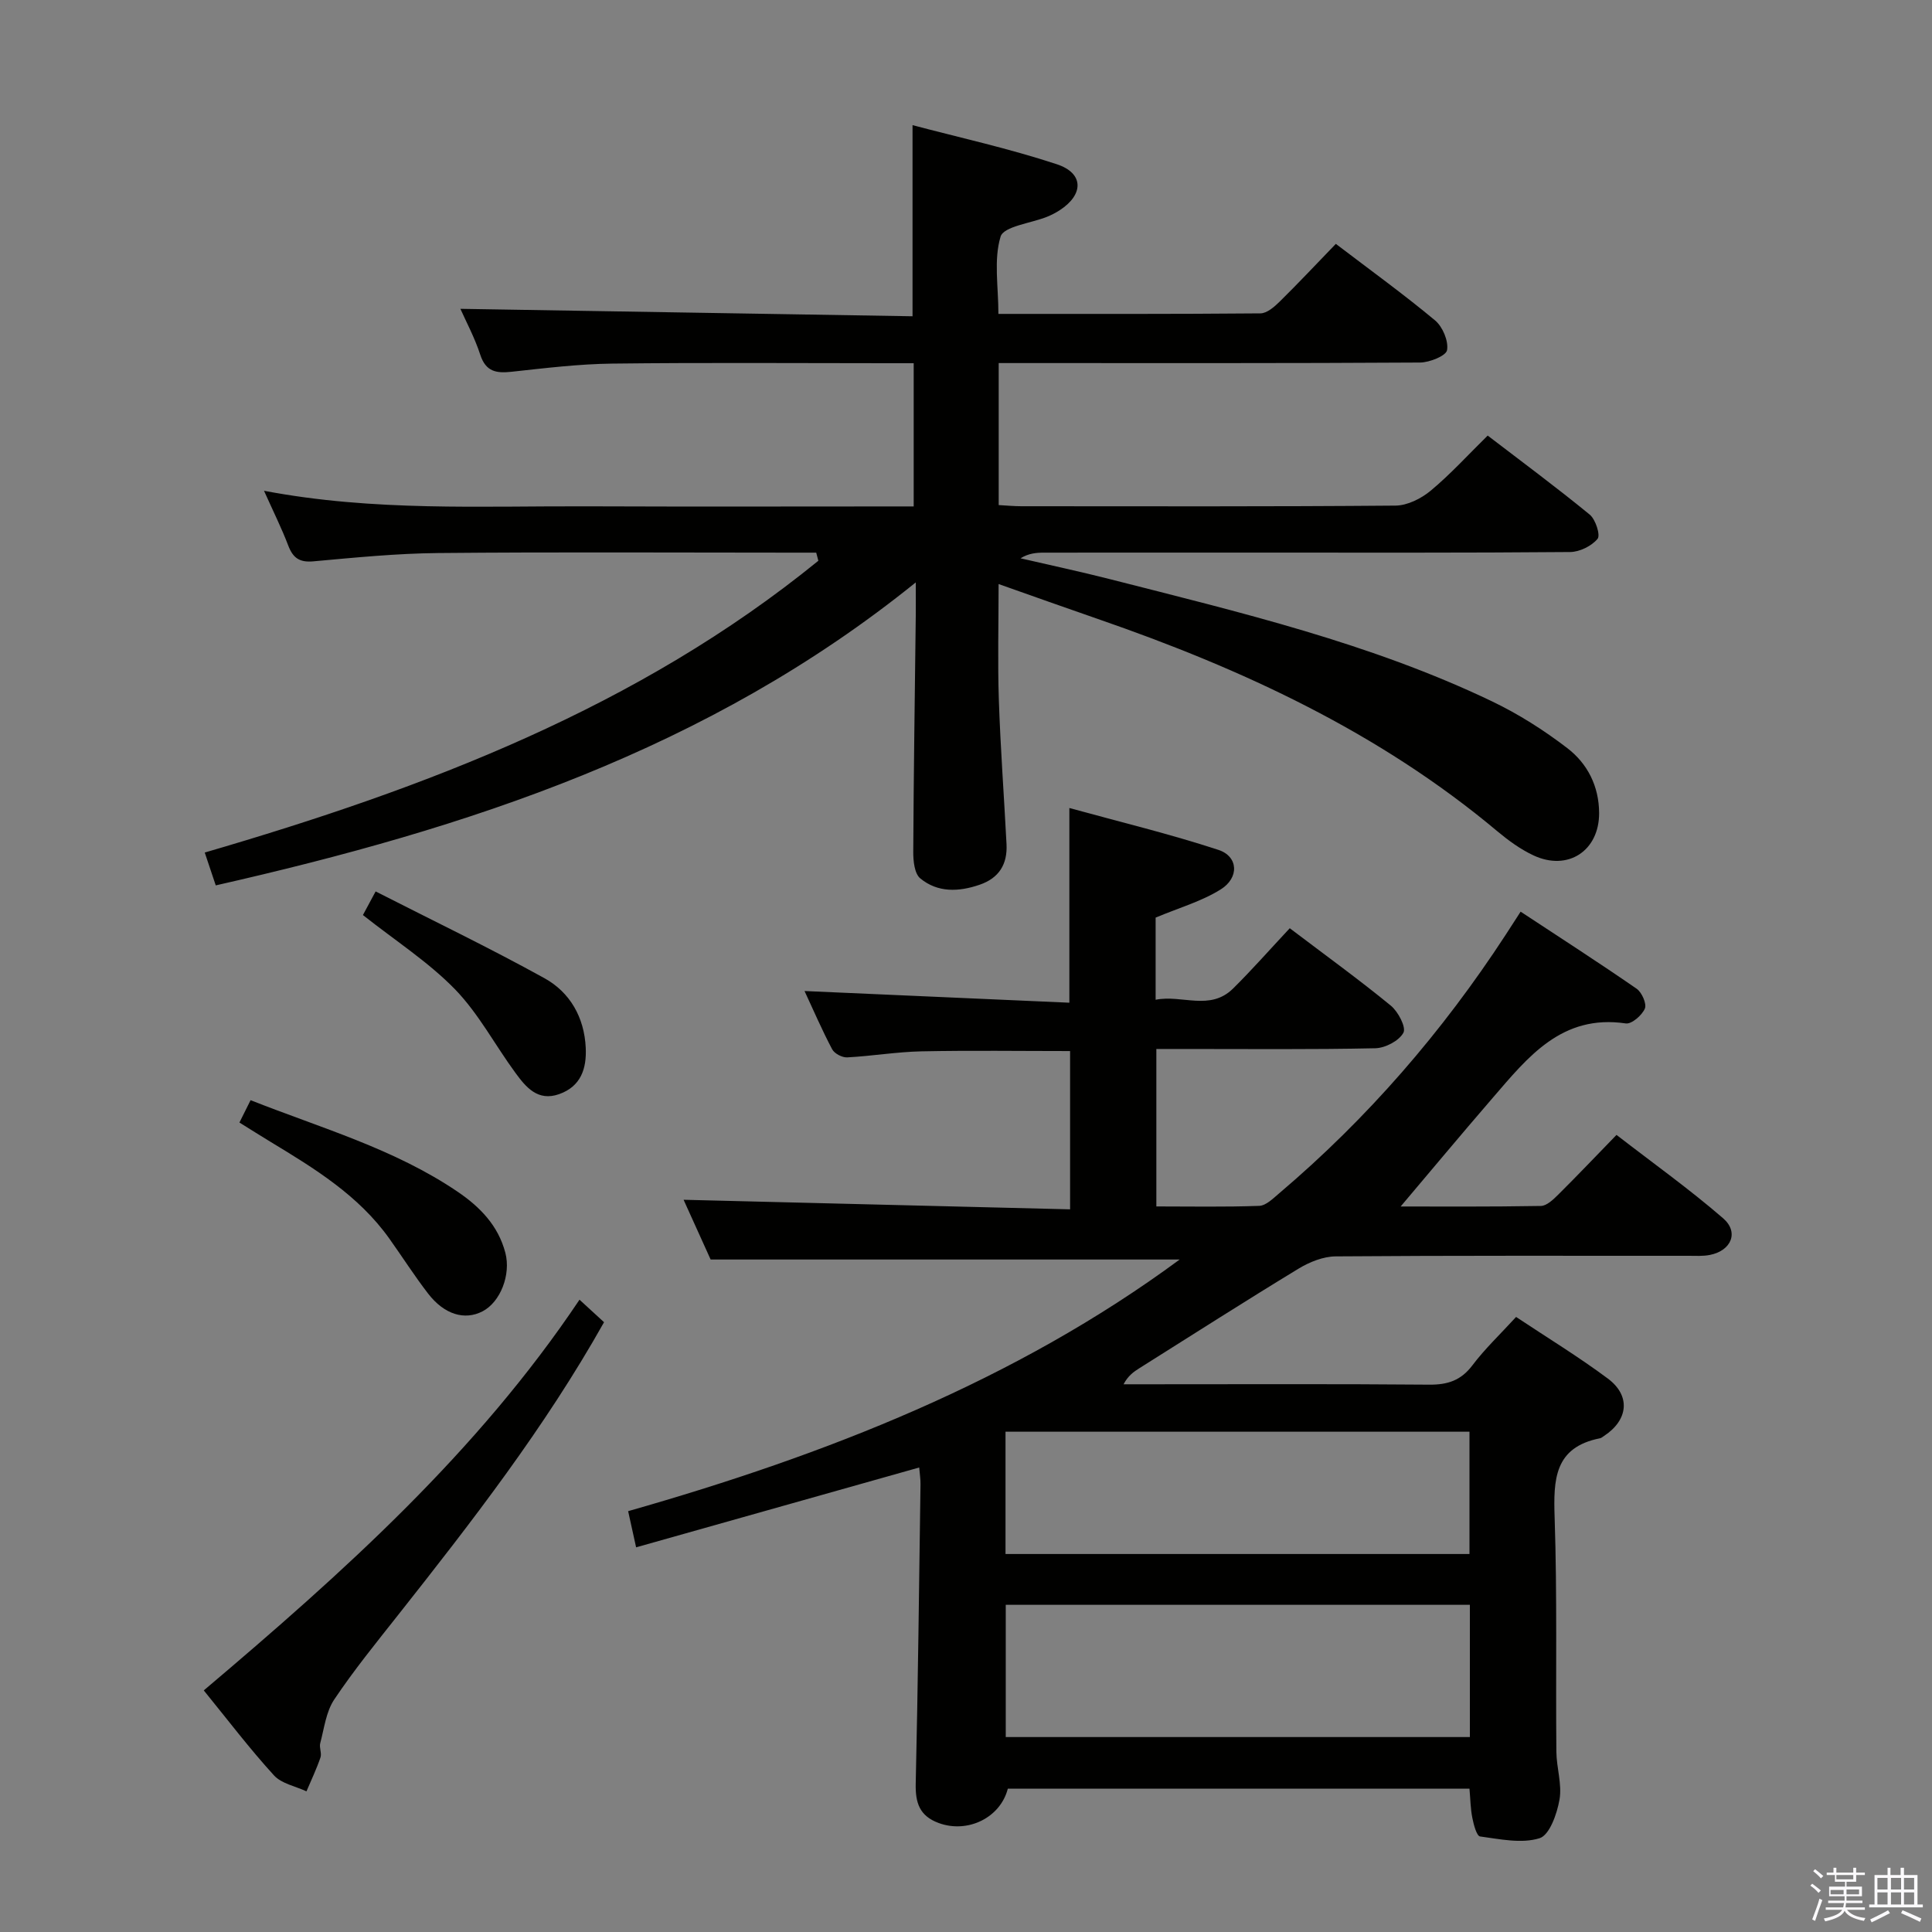 <svg enable-background="new 0 0 400 400" viewBox="0 0 400 400" xmlns="http://www.w3.org/2000/svg"><rect x="0" y="0" width="400" height="400" fill="#808080" stroke="none"/><path d="m374.8 390.4.4-.4c.7.5 1.3 1 1.8 1.4l-.5.5c-.5-.6-1.1-1.1-1.7-1.5zm1 7.3-.6-.3c.5-1.4 1.1-2.8 1.5-4.3.2.1.4.2.6.3-.5 1.3-1 2.8-1.5 4.3zm-.4-10.3.4-.4c.4.3 1 .8 1.7 1.4l-.5.5c-.4-.5-1-1-1.6-1.5zm2.5.3h1.7v-1h.6v1h3.5v-1h.6v1h1.8v.5h-1.8v1.4h-2v1h3.2v2h-3.2v.9h3.3v.5h-3.4c0 .3-.1.6-.1.9h4v.5h-3.7c.7.9 1.9 1.5 3.8 1.7-.1.2-.2.4-.3.6-2.1-.4-3.5-1.1-4-2.1-.4 1-1.8 1.7-4 2.2-.1-.2-.2-.4-.3-.6 2.1-.4 3.4-1 3.8-1.8h-3.4v-.5h3.6c.1-.3.1-.6.2-.9h-3.3v-.5h3.4c0-.3 0-.6 0-.9h-3.2v-2h3.3v-1h-2.1v-1.4h-1.7v-.5zm1.1 3.5v1h2.7c0-.3 0-.4 0-.4 0-.2 0-.2 0-.2 0-.1 0-.2 0-.3h-2.7zm1.2-3v.9h3.5v-.9zm4.7 3h-2.6v.6.4h2.6z" fill="#fbfafc"/><path d="m393.6 386.7h.6v1.5h2.8v6.1h1.1v.6h-11.1v-.6h1.1v-6.1h2.7v-1.5h.6v1.5h2.1v-1.5zm-2.7 8.8.4.6c-1.2.6-2.5 1.3-3.8 1.9-.1-.2-.2-.4-.3-.6 1.2-.6 2.5-1.2 3.7-1.9zm-2.2-6.7v2.4h2.1v-2.4zm0 3v2.5h2.1v-2.5zm2.8-3v2.4h2.1v-2.4zm0 3v2.5h2.1v-2.5zm6 6.1c-1.4-.7-2.7-1.3-3.9-1.8l.3-.6c1.5.6 2.7 1.2 3.9 1.7zm-1.2-9.1h-2.1v2.4h2.1zm-2.1 3v2.5h2.1v-2.5z" fill="#fbfafc"/><g fill="#010100"><path d="m304.24 370.32c-32.04 0-63.81 0-95.58 0-1.55 6.05-8.33 9.31-14.3 7.12-3.99-1.46-4.86-4.19-4.77-8.16.47-20.64.7-41.28.99-61.93.02-1.14-.17-2.28-.27-3.52-19.56 5.51-38.92 10.97-58.61 16.53-.62-2.79-1.07-4.84-1.65-7.49 40.9-11.65 80.13-26.98 114.19-52.1-31.79 0-64.15 0-97.11 0-1.78-3.92-3.88-8.57-5.6-12.37 26.44.65 53.06 1.31 80.02 1.98 0-11.55 0-21.98 0-32.77-10.31 0-20.56-.15-30.8.06-5.13.11-10.23.98-15.36 1.25-1.03.05-2.63-.79-3.1-1.68-2.09-3.95-3.86-8.06-5.72-12.06 18.35.81 36.45 1.61 54.83 2.42 0-13.66 0-26.38 0-40.31 10.4 2.86 20.76 5.36 30.86 8.67 4.12 1.35 4.36 5.75.48 8.18-3.98 2.49-8.69 3.83-13.48 5.84v17.01c5.44-1.11 11.25 2.41 16.05-2.34 4.01-3.97 7.74-8.22 11.72-12.47 7.51 5.69 14.38 10.66 20.93 16.03 1.52 1.25 3.21 4.49 2.6 5.61-.91 1.68-3.77 3.17-5.83 3.21-13.16.28-26.33.15-39.5.15-1.81 0-3.62 0-5.82 0v32.6c7.09 0 14.2.14 21.3-.12 1.4-.05 2.87-1.53 4.11-2.58 18.29-15.51 33.81-33.45 46.9-53.52.9-1.39 1.8-2.78 3.11-4.81 8.11 5.34 16.15 10.52 24.01 15.95 1.09.75 2.13 3.13 1.71 4.12-.6 1.39-2.74 3.25-3.95 3.07-13.26-1.96-20.27 6.98-27.55 15.41-6.82 7.9-13.5 15.92-19.06 22.49 7.55 0 18.29.08 29.03-.11 1.22-.02 2.59-1.35 3.6-2.35 3.9-3.87 7.68-7.85 12.06-12.36 7.55 5.84 15.09 11.22 22.06 17.25 3.35 2.89 1.71 6.72-2.72 7.6-1.45.29-2.99.18-4.48.18-24.33.01-48.67-.07-73 .12-2.58.02-5.41 1.16-7.67 2.53-11.08 6.73-22 13.72-32.97 20.62-1.19.75-2.34 1.55-3.28 3.33h5.29c19.33 0 38.67-.09 58 .08 3.82.03 6.57-.87 8.94-4.01 2.59-3.43 5.76-6.43 9.04-10.01 6.36 4.23 12.89 8.21 19 12.76 4.78 3.56 4.22 8.58-.77 11.86-.28.18-.55.44-.86.5-9.48 1.87-9.65 8.56-9.39 16.41.54 16.15.21 32.33.36 48.49.03 3.31 1.2 6.73.65 9.9-.51 2.94-2.06 7.35-4.12 8-3.73 1.17-8.21.19-12.32-.36-.71-.09-1.33-2.43-1.6-3.81-.39-1.92-.41-3.91-.6-6.09zm-96.01-10.68h96.09c0-9.28 0-18.21 0-27.38-32.14 0-64 0-96.09 0zm-.05-37.9h96.06c0-8.58 0-16.97 0-25.32-32.15 0-64.02 0-96.06 0z"/><path d="m206.71 64.99c18.31 0 36.28.05 54.25-.11 1.35-.01 2.88-1.35 3.98-2.43 3.89-3.83 7.63-7.82 11.63-11.96 7.17 5.46 14.04 10.43 20.54 15.84 1.57 1.31 2.81 4.25 2.49 6.16-.2 1.18-3.62 2.56-5.61 2.57-27.16.17-54.32.11-81.48.11-1.8 0-3.59 0-5.74 0v29.4c1.75.1 3.21.24 4.67.24 25.83.01 51.65.09 77.48-.13 2.46-.02 5.32-1.45 7.28-3.08 4.08-3.39 7.68-7.36 11.81-11.42 6.97 5.34 14.19 10.68 21.12 16.36 1.22 1 2.26 4.26 1.63 5.02-1.24 1.49-3.7 2.71-5.67 2.73-21.83.19-43.65.12-65.48.12-14.5 0-28.99-.01-43.49.01-1.58 0-3.16.14-4.83 1.17 6.19 1.44 12.41 2.76 18.56 4.33 26.85 6.85 53.86 13.23 79.02 25.27 5.5 2.63 10.77 5.98 15.61 9.69 4.18 3.2 6.57 7.87 6.6 13.43.04 7.82-6.45 12.14-13.61 8.78-2.67-1.25-5.15-3.06-7.43-4.96-24.49-20.54-52.9-33.67-82.8-44-6.58-2.27-13.14-4.62-20.49-7.21 0 8.28-.21 16.14.05 23.98.33 9.97 1.08 19.92 1.59 29.89.21 4.13-1.54 7.01-5.58 8.39-4.33 1.49-8.68 1.65-12.28-1.32-1.2-.99-1.46-3.61-1.45-5.49.08-16.31.33-32.62.52-48.94.02-1.8 0-3.61 0-6.85-43 34.73-92.8 50.91-144.93 62.73-.81-2.41-1.48-4.41-2.28-6.8 45.82-13.37 89.76-30.07 127.04-60.41-.15-.56-.29-1.12-.44-1.68-1.76 0-3.51 0-5.27 0-24.33 0-48.66-.15-72.98.08-8.63.08-17.25.94-25.86 1.72-2.86.26-4.21-.69-5.19-3.24-1.35-3.55-3.05-6.96-5.03-11.37 22.74 4.32 44.97 3.13 67.15 3.22 22.32.09 44.63.02 67.36.02 0-9.86 0-19.42 0-29.65-1.89 0-3.65 0-5.42 0-19 0-37.99-.15-56.98.08-6.96.08-13.93.94-20.86 1.69-3.15.34-5.32 0-6.47-3.51-1.16-3.56-2.96-6.91-4.12-9.52 31.22.51 62.43 1.02 93.61 1.54 0-13.44 0-26.02 0-39.57 9.71 2.57 19.95 4.82 29.86 8.09 5.63 1.85 5.62 6.25.65 9.5-.83.54-1.73 1.01-2.65 1.38-3.35 1.35-8.98 1.97-9.63 4.11-1.45 4.78-.45 10.36-.45 16z"/><path d="m42.19 349.98c28.86-24.42 56.6-49.26 77.79-80.89 2.09 1.92 3.62 3.32 5.08 4.66-12.3 21.89-27.38 41.31-42.63 60.61-4.54 5.75-9.18 11.45-13.24 17.52-1.69 2.53-2.07 5.96-2.89 9.03-.24.92.35 2.08.05 2.96-.82 2.39-1.91 4.68-2.9 7.01-2.28-1.07-5.17-1.59-6.73-3.31-5.02-5.5-9.53-11.44-14.53-17.59z"/><path d="m49.57 232.41c.84-1.69 1.49-2.99 2.31-4.63 14.67 5.8 29.74 10.06 42.83 18.93 4.66 3.16 8.44 7.02 9.92 12.68 1.18 4.51-1.02 10.19-4.73 12.11-3.69 1.91-7.9.68-11.26-3.67-2.84-3.68-5.34-7.61-8.04-11.4-6.36-8.93-15.46-14.5-24.6-20.03-1.99-1.21-3.95-2.45-6.43-3.99z"/><path d="m75.14 189.45c.47-.88 1.24-2.3 2.63-4.89 11.8 6.02 23.55 11.66 34.94 17.96 5.31 2.93 8.27 8.13 8.56 14.42.2 4.3-.99 7.99-5.51 9.59-4.42 1.56-6.87-1.44-9.05-4.41-4.22-5.75-7.62-12.27-12.53-17.32-5.49-5.64-12.28-10-19.04-15.35z"/></g></svg>
